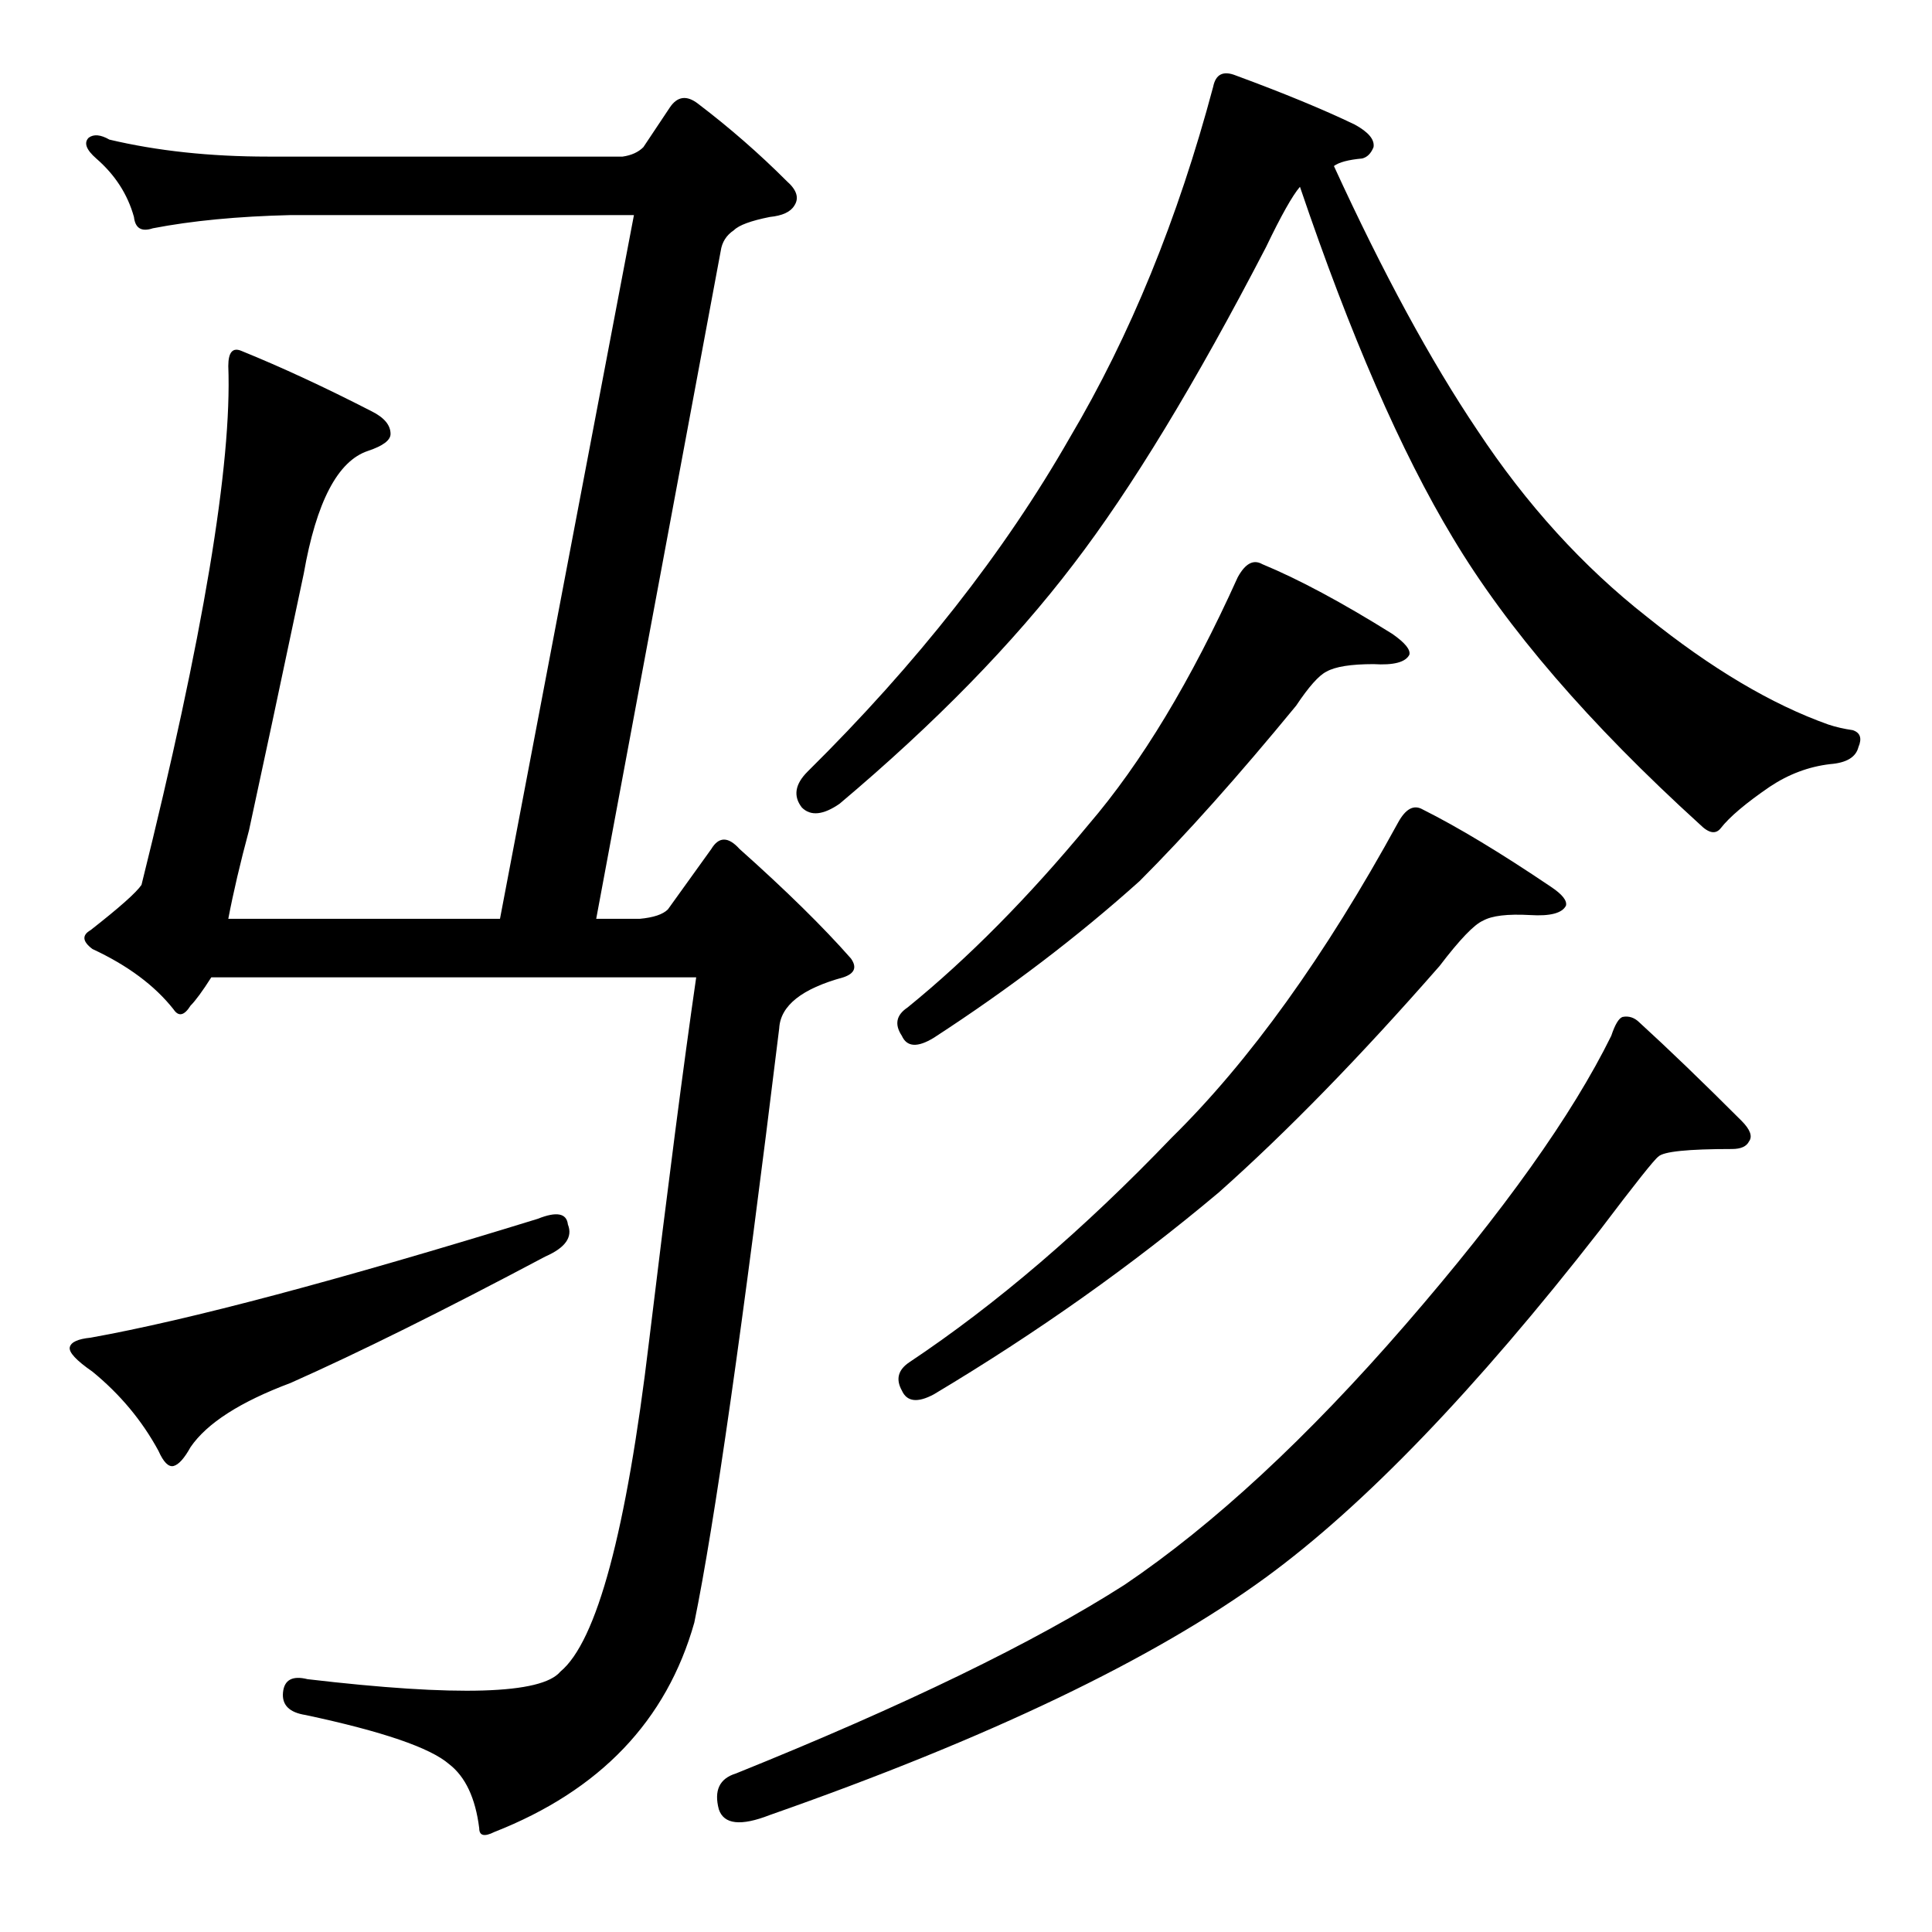 <?xml version="1.0" standalone="no"?>
<!DOCTYPE svg PUBLIC "-//W3C//DTD SVG 1.1//EN" "http://www.w3.org/Graphics/SVG/1.1/DTD/svg11.dtd" >
<svg xmlns="http://www.w3.org/2000/svg" xmlns:xlink="http://www.w3.org/1999/xlink" version="1.1" viewBox="0 -205 1024 1024">
  <g transform="matrix(1 0 0 -1 0 819)">
   <path fill="currentColor"
d="M655 984q38 -14 63 -26q11 -6 10 -12q-2 -5 -6 -6q-11 -1 -15 -4q39 -85 76 -140q39 -59 90 -99q51 -41 96 -57q6 -2 13 -3q6 -2 3 -9q-2 -8 -15 -9q-17 -2 -32 -12q-19 -13 -26 -22q-4 -5 -11 2q-88 80 -131 152q-41 68 -81 186q-6 -7 -18 -32q-56 -108 -102 -168
q-48 -63 -124 -127q-13 -9 -20 -2q-7 9 3 19q87 86 139 177q48 81 76 186q2 10 12 6zM669 725q29 -12 69 -37q10 -7 9 -11q-3 -6 -19 -5q-18 0 -25 -4q-6 -3 -16 -18q-46 -56 -83 -93q-49 -44 -109 -83q-13 -8 -17 1q-6 9 3 15q48 39 96 97q42 49 79 131q6 11 13 7zM754 595
q28 -14 68 -41q9 -6 8 -10q-3 -6 -19 -5q-18 1 -25 -3q-7 -3 -23 -24q-63 -72 -117 -120q-69 -58 -151 -107q-13 -7 -17 2q-5 9 4 15q69 46 139 119q62 61 120 167q6 11 13 7zM860 485q5 1 9 -3q23 -21 54 -52q7 -7 4 -11q-2 -4 -9 -4q-35 0 -39 -4q-3 -2 -31 -39
q-99 -127 -177 -184q-89 -65 -263 -126q-23 -9 -27 3q-4 15 9 19q134 54 206 100q71 48 149 138t109 153q3 9 6 10zM285 378q15 6 16 -3q4 -10 -12 -17q-81 -43 -135 -67q-40 -15 -53 -34q-5 -9 -9 -10t-8 8q-13 24 -35 42q-13 9 -12 13t11 5q78 14 237 63zM330 941
q7 1 11 5l14 21q6 9 15 2q25 -19 47 -41q8 -7 4 -13q-3 -5 -13 -6q-15 -3 -19 -7q-6 -4 -7 -11l-66 -354h23q11 1 15 5l23 32q6 10 15 0q37 -33 59 -58q5 -7 -4 -10q-33 -9 -34 -27q-29 -237 -45 -315q-22 -78 -106 -111q-8 -4 -8 2q-3 24 -16 34q-15 13 -76 26
q-13 2 -12 12t13 7q119 -14 134 4q29 24 47 175q15 124 25 193h-257q-7 -11 -11 -15q-5 -8 -9 -2q-15 19 -43 32q-8 6 -1 10q23 18 27 24q49 197 46 275q0 11 7 8q32 -13 69 -32q10 -5 10 -12q0 -5 -12 -9q-24 -8 -34 -65q-19 -90 -29 -136q-7 -26 -11 -47h144l71 373h-182
q-42 -1 -73 -7q-9 -3 -10 6q-5 18 -20 31q-8 7 -4 11q4 3 11 -1q38 -9 84 -9h188z" />
  </g>

</svg>

